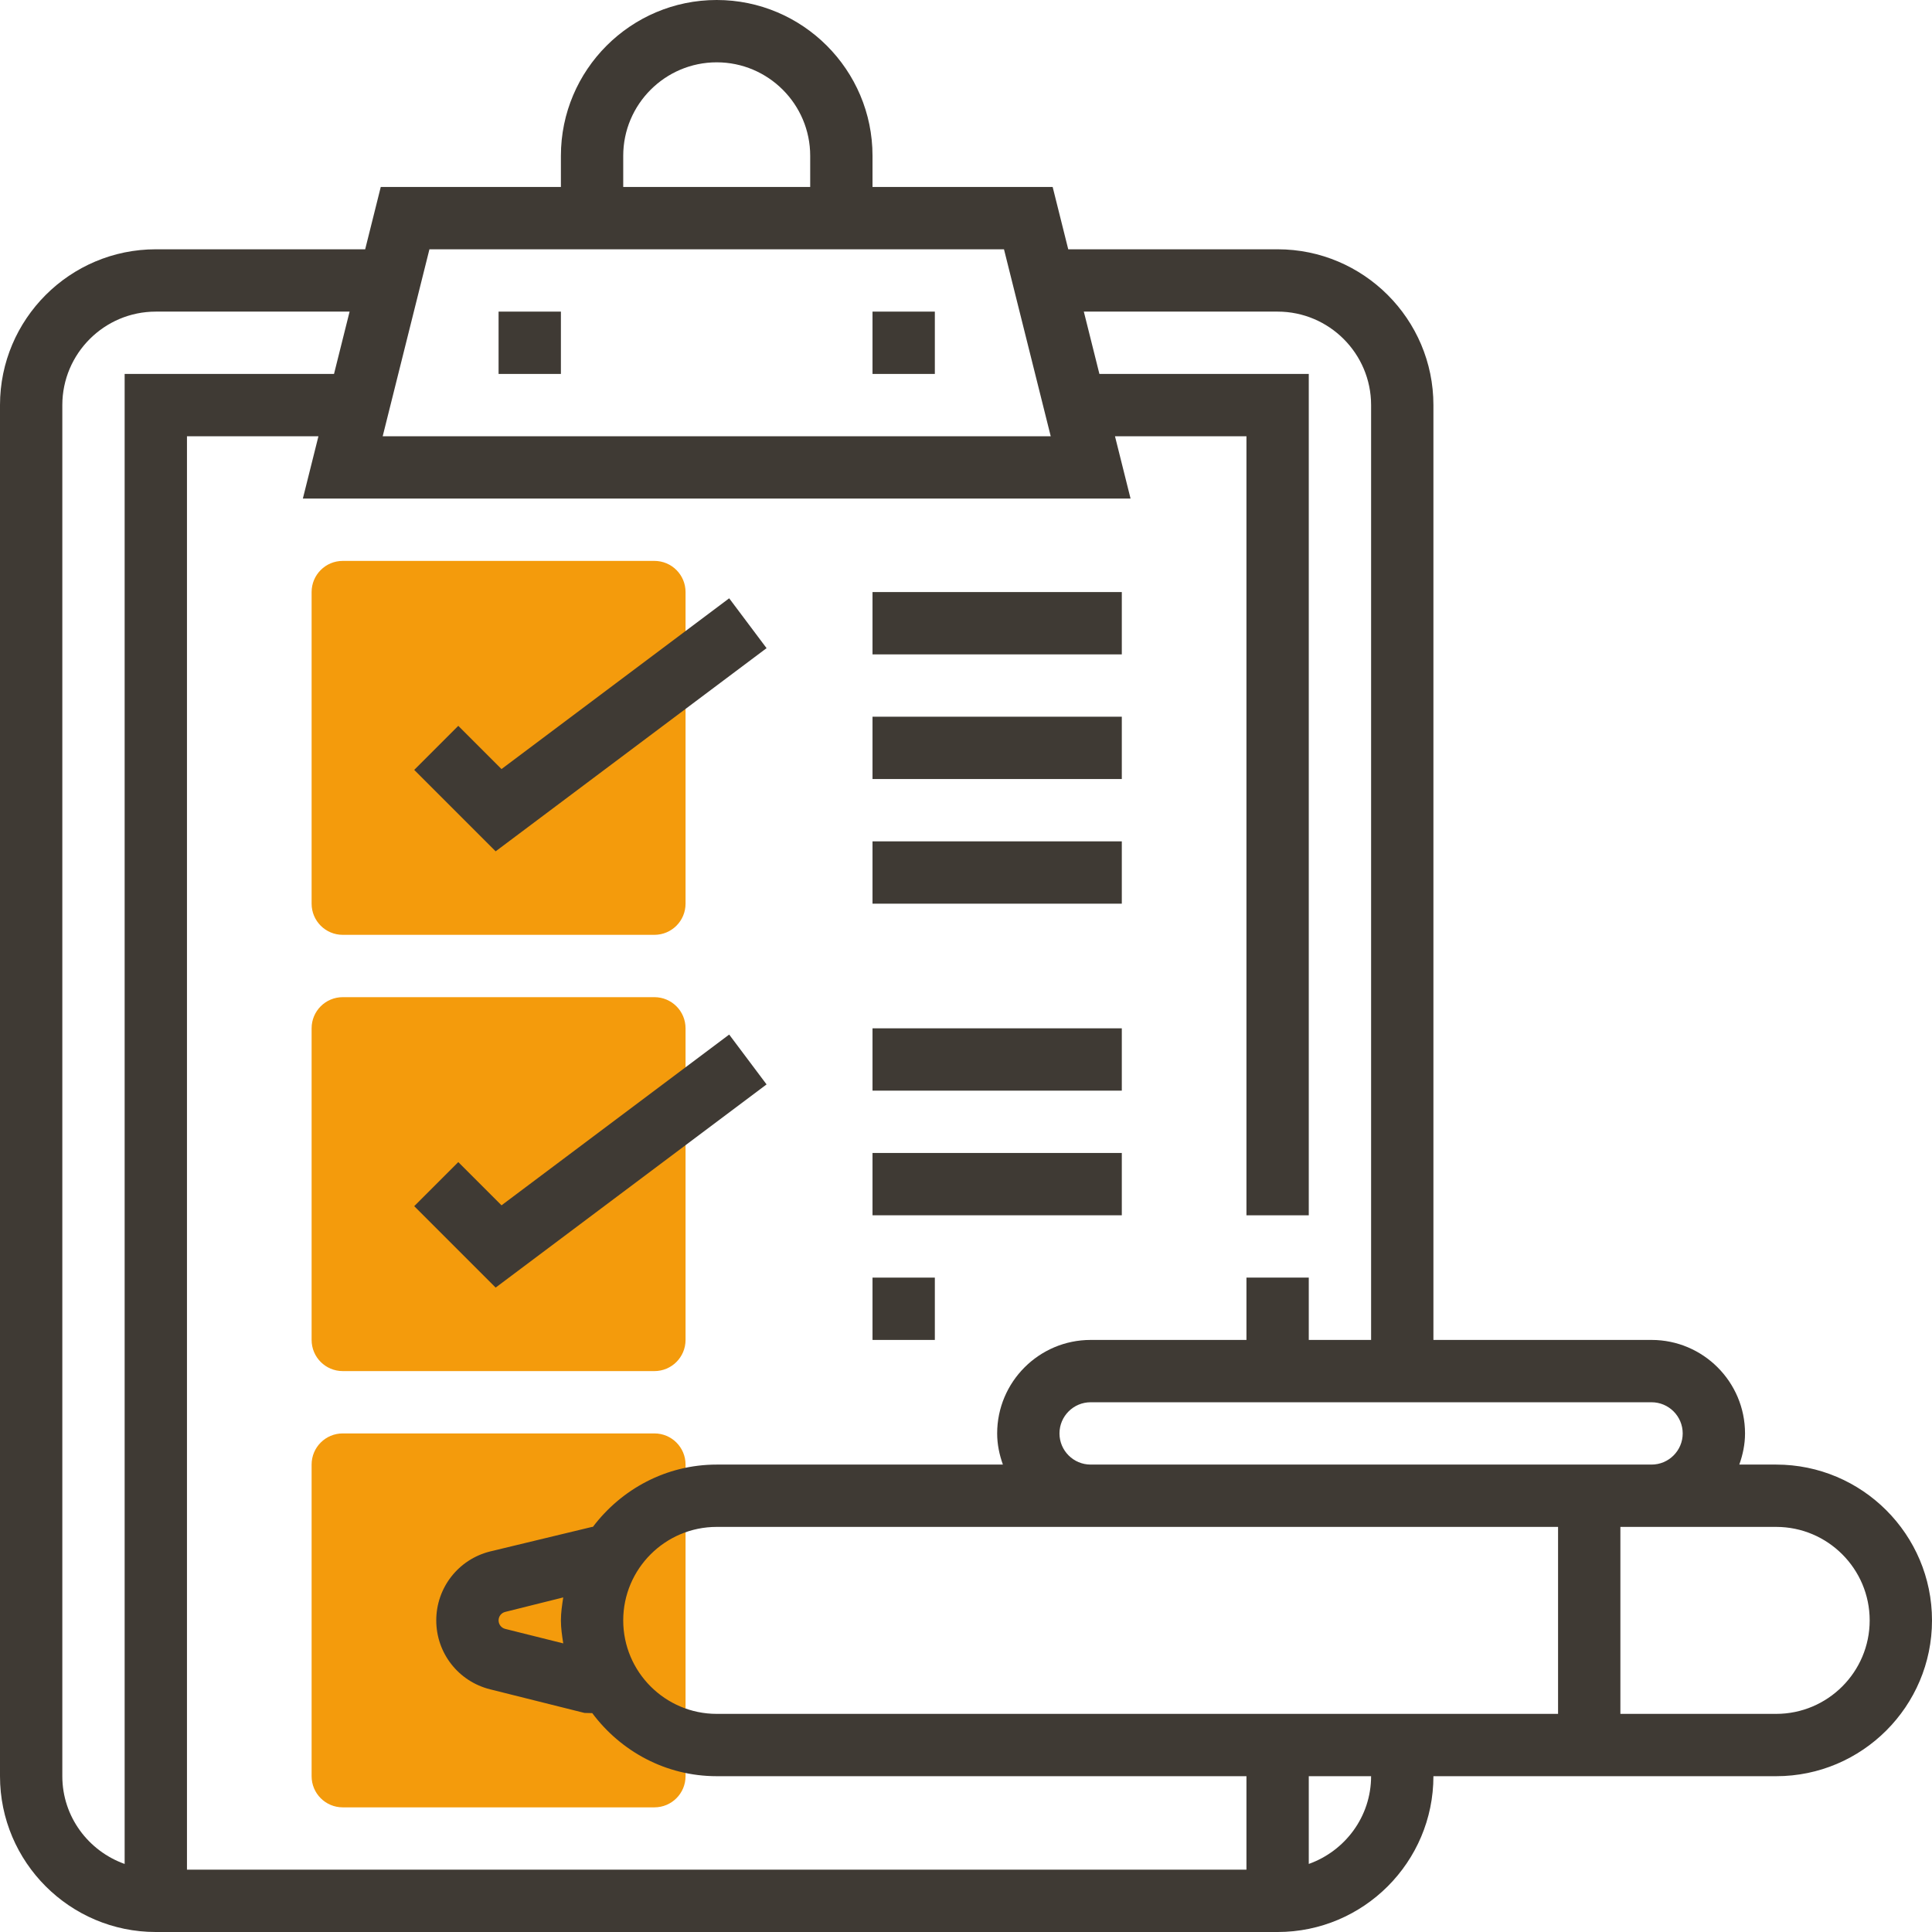 <?xml version="1.0" encoding="utf-8"?>
<!-- Generator: Adobe Illustrator 21.1.0, SVG Export Plug-In . SVG Version: 6.00 Build 0)  -->
<svg version="1.1" id="Capa_1" xmlns="http://www.w3.org/2000/svg" xmlns:xlink="http://www.w3.org/1999/xlink" x="0px" y="0px"
	 viewBox="0 0 496 496" style="enable-background:new 0 0 496 496;" xml:space="preserve">
<style type="text/css">
	.st0{fill:#F49B0C;}
	.st1{fill:#3F3A34;}
</style>
<g>
	<path class="st0" d="M168,464H88c-4.424,0-8-3.576-8-8v-80c0-4.424,3.576-8,8-8h80c4.424,0,8,3.576,8,8v80
		C176,460.424,172.424,464,168,464z"/>
	<path class="st0" d="M168,352H88c-4.424,0-8-3.576-8-8v-80c0-4.424,3.576-8,8-8h80c4.424,0,8,3.576,8,8v80
		C176,348.424,172.424,352,168,352z"/>
	<path class="st0" d="M168,240H88c-4.424,0-8-3.576-8-8v-80c0-4.424,3.576-8,8-8h80c4.424,0,8,3.576,8,8v80
		C176,236.424,172.424,240,168,240z"/>
</g>
<path class="st1" d="M456,376h-9.472c0.896-2.512,1.472-5.184,1.472-8c0-13.232-10.768-24-24-24h-56V104
	c0-22.056-17.944-40-40-40h-53.752l-4-16H224v-8c0-22.056-17.944-40-40-40s-40,17.944-40,40v8H97.752l-4,16H40
	C17.944,64,0,81.944,0,104v352c0,22.056,17.944,40,40,40h288c22.056,0,40-17.944,40-40h88c22.056,0,40-17.944,40-40
	S478.056,376,456,376z M432,368c0,4.416-3.592,8-8,8H280c-4.408,0-8-3.584-8-8s3.592-8,8-8h144
	C428.408,360,432,363.584,432,368z M184,440c-13.232,0-24-10.768-24-24s10.768-24,24-24h96h120v48H184z
	 M144.6,421.904l-14.896-3.72C128.696,417.928,128,417.032,128,416s0.696-1.928,1.704-2.176l14.896-3.72
	c-0.296,1.936-0.6,3.872-0.6,5.896S144.304,419.96,144.6,421.904z M160,40c0-13.232,10.768-24,24-24
	s24,10.768,24,24v8h-48V40z M110.248,64h147.504l12,48H98.248L110.248,64z M290.248,128l-4-16H320v200h16V96h-53.752l-4-16
	H328c13.232,0,24,10.768,24,24v240h-16v-16h-16v16h-40c-13.232,0-24,10.768-24,24c0,2.816,0.576,5.488,1.472,8H184
	c-13.016,0-24.488,6.344-31.792,16H152l-26.176,6.304C117.68,400.336,112,407.616,112,416s5.68,15.664,13.824,17.696
	l24.24,6.064l1.984,0.048C159.344,449.576,170.896,456,184,456h136v24H48V112h33.752l-4,16H290.248z M16,456V104
	c0-13.232,10.768-24,24-24h49.752l-4,16H32v382.528C22.712,475.216,16,466.416,16,456z M336,478.528V456h16
	C352,466.416,345.288,475.216,336,478.528z M456,440h-40v-48h8h32c13.232,0,24,10.768,24,24S469.232,440,456,440z"/>
<polygon class="st1" points="196.8,278.4 187.2,265.6 128.752,309.44 117.656,298.344 106.344,309.656 127.248,330.56 
	"/>
<polygon class="st1" points="196.8,166.4 187.2,153.6 128.752,197.44 117.656,186.344 106.344,197.656 127.248,218.56 
	"/>
<rect x="224" y="152" class="st1" width="64" height="16"/>
<rect x="224" y="184" class="st1" width="64" height="16"/>
<rect x="224" y="216" class="st1" width="64" height="16"/>
<rect x="224" y="264" class="st1" width="64" height="16"/>
<rect x="224" y="296" class="st1" width="64" height="16"/>
<rect x="224" y="328" class="st1" width="16" height="16"/>
<rect x="128" y="80" class="st1" width="16" height="16"/>
<rect x="224" y="80" class="st1" width="16" height="16"/>
</svg>
